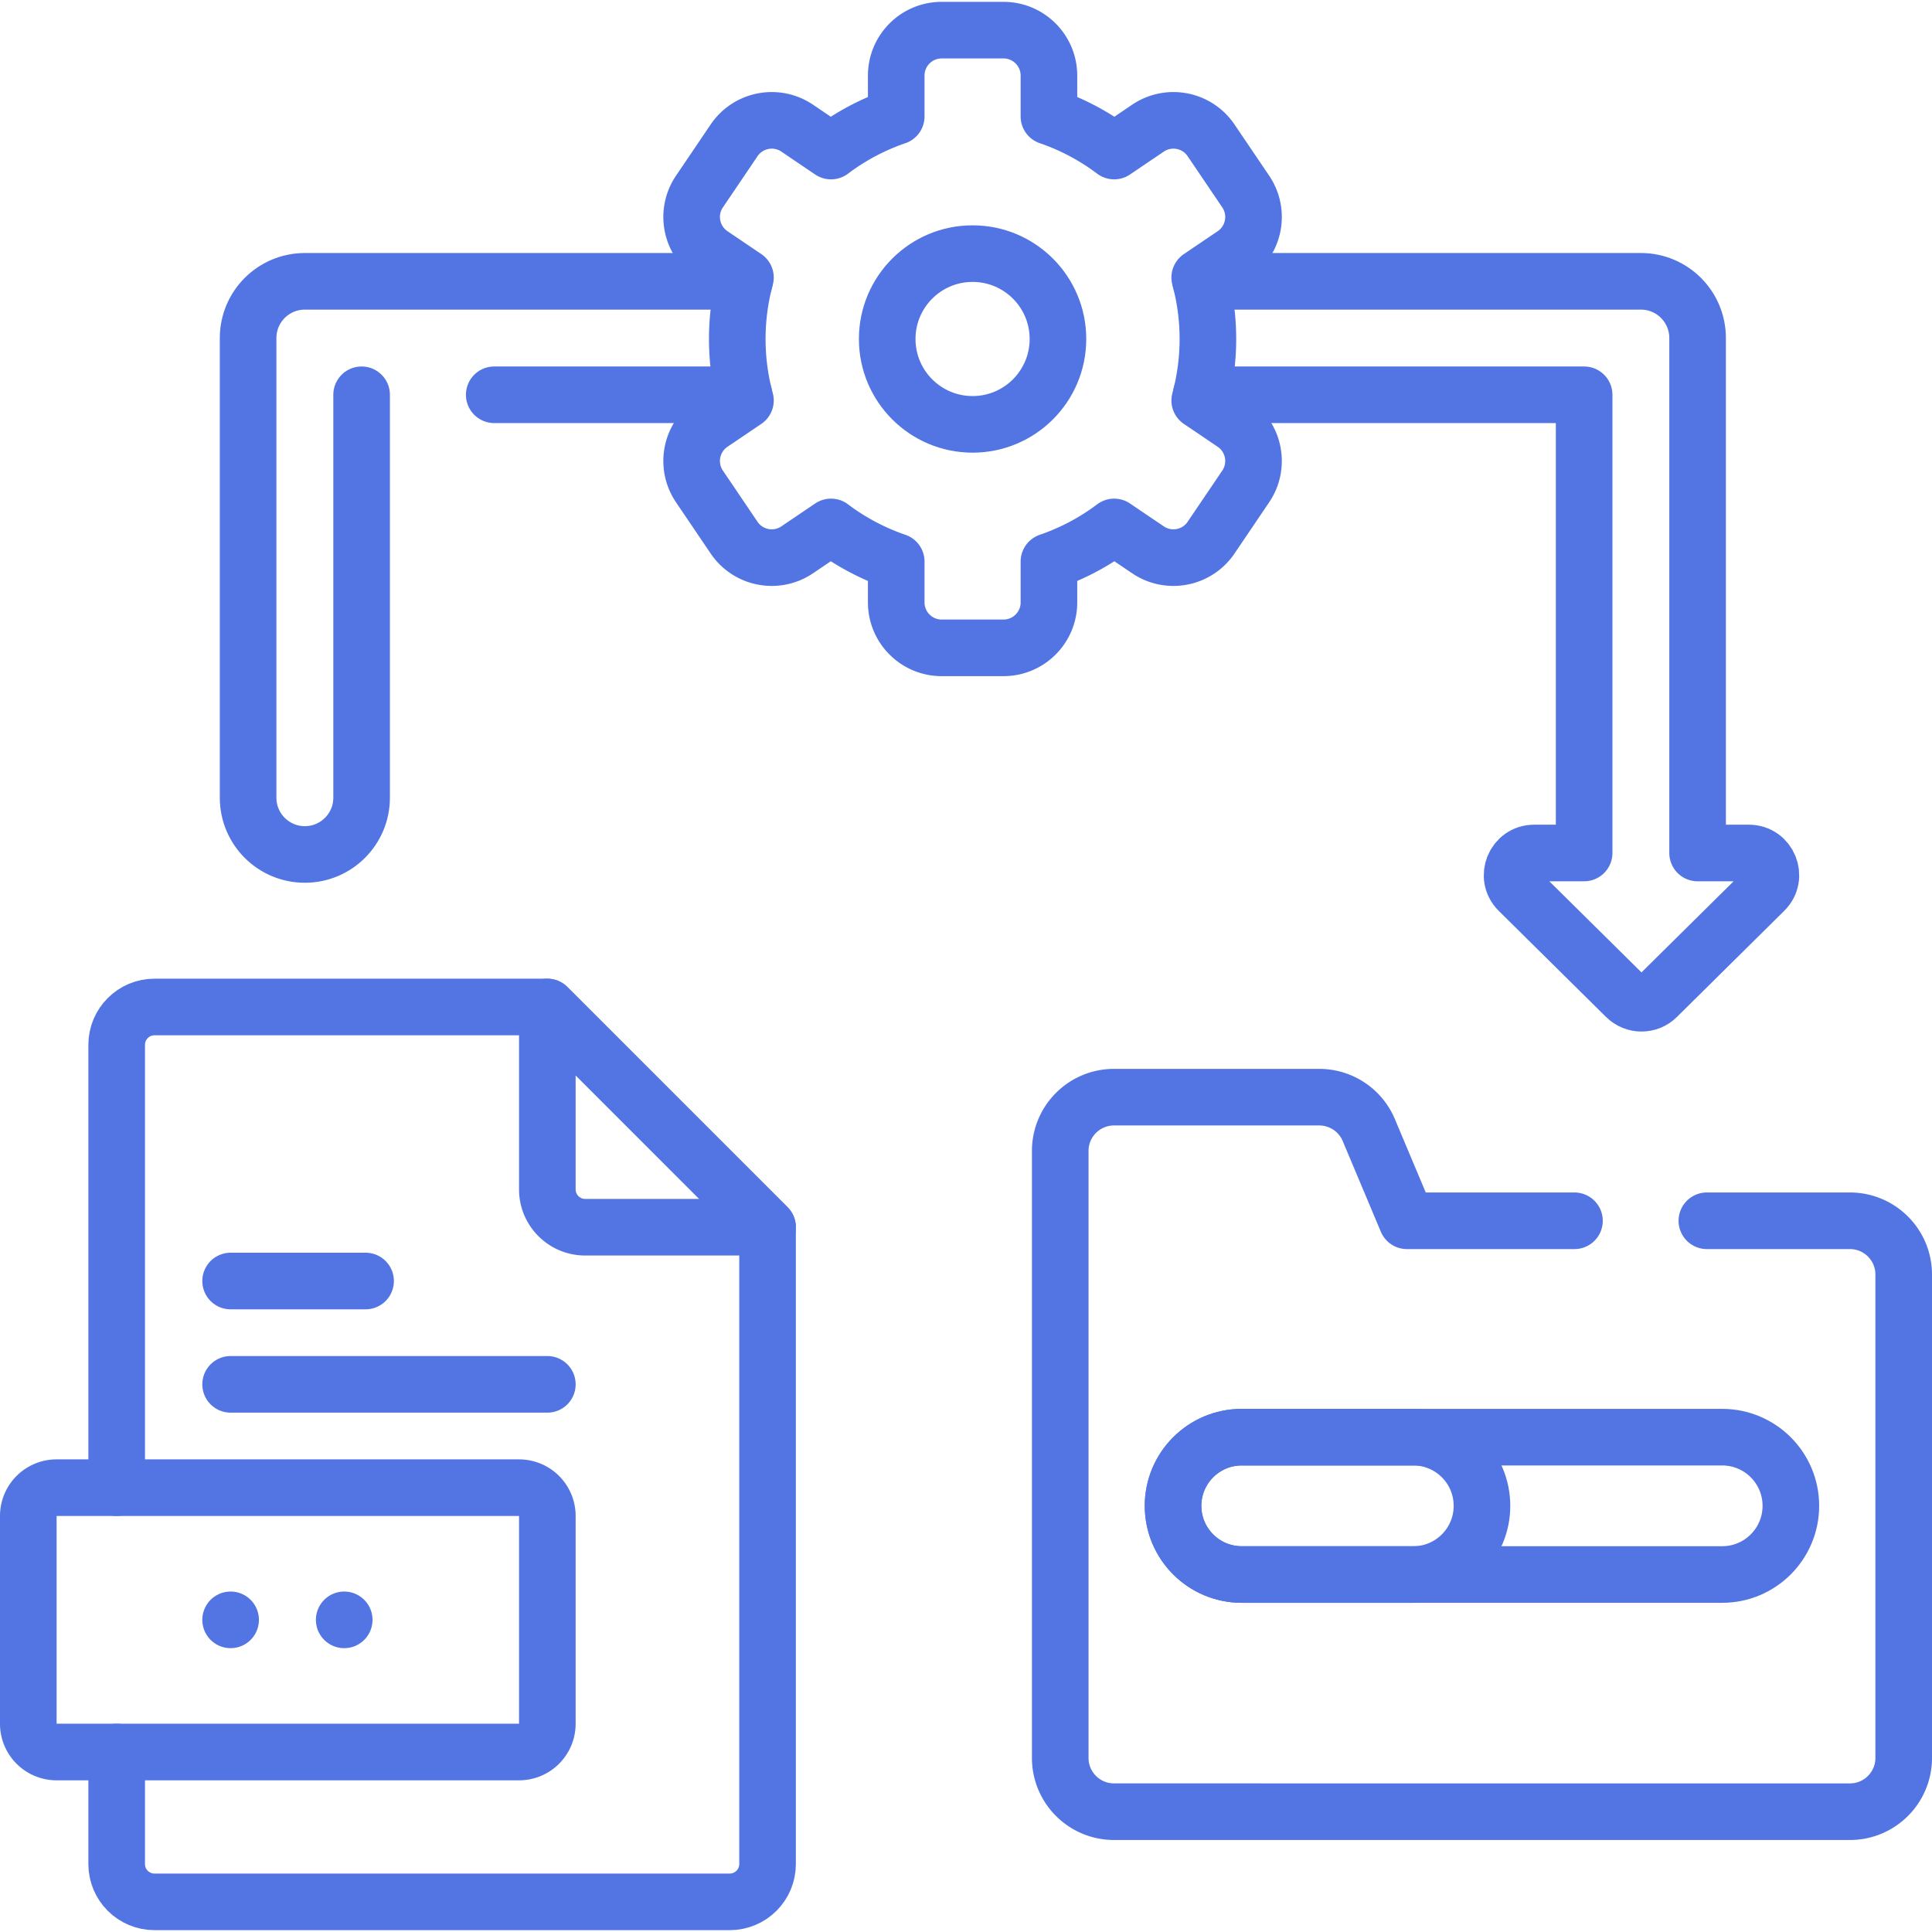 <svg xmlns="http://www.w3.org/2000/svg" version="1.1" xmlns:xlink="http://www.w3.org/1999/xlink" xmlns:svgjs="http://svgjs.com/svgjs" width="512" height="512" x="0" y="0" viewBox="0 0 512 512" style="enable-background:new 0 0 512 512" xml:space="preserve" class=""><g><path d="M452.34 323.519h37.913c7.869 0 14.247 6.379 14.247 14.247V465.87c0 7.869-6.379 14.247-14.247 14.247H295.221c-7.869 0-14.247-6.379-14.247-14.247V305.009c0-7.869 6.379-14.247 14.247-14.247h54.394a14.249 14.249 0 0 1 13.134 8.725l10.105 24.032h44.393" style="stroke-width:15;stroke-linecap:round;stroke-linejoin:round;stroke-miterlimit:10;" fill="none" stroke="#5275e3" stroke-width="15" stroke-linecap="round" stroke-linejoin="round" stroke-miterlimit="10" data-original="#000000" class=""></path><path d="M474.597 399.063h0c0 10.052-8.148 18.2-18.2 18.2H329.071c-10.052 0-18.2-8.148-18.2-18.2v0c0-10.052 8.148-18.2 18.2-18.2h127.326c10.052 0 18.2 8.148 18.2 18.2z" style="stroke-width:15;stroke-linecap:round;stroke-linejoin:round;stroke-miterlimit:10;" fill="none" stroke="#5275e3" stroke-width="15" stroke-linecap="round" stroke-linejoin="round" stroke-miterlimit="10" data-original="#000000" class=""></path><path d="M392.737 399.063h0c0 10.052-8.148 18.2-18.2 18.2h-45.466c-10.052 0-18.2-8.148-18.2-18.2v0c0-10.052 8.148-18.2 18.2-18.2h45.466c10.051 0 18.2 8.148 18.2 18.2zM30.92 464.302v29.7c0 5.53 4.49 10.01 10.03 10.01h152.43c5.54 0 10.03-4.48 10.03-10.01v-168.78l-58.36-58.36H40.95c-5.54 0-10.03 4.49-10.03 10.03v117.36" style="stroke-width:15;stroke-linecap:round;stroke-linejoin:round;stroke-miterlimit:10;" fill="none" stroke="#5275e3" stroke-width="15" stroke-linecap="round" stroke-linejoin="round" stroke-miterlimit="10" data-original="#000000" class=""></path><path d="M145.05 315.198v-48.333l58.358 58.358h-48.333c-5.536 0-10.025-4.489-10.025-10.025zM61.116 339.482h35.765M61.116 366.866h83.934M137.561 464.304H14.989a7.49 7.49 0 0 1-7.489-7.489v-55.076a7.49 7.49 0 0 1 7.489-7.489h122.572a7.49 7.49 0 0 1 7.489 7.489v55.076a7.49 7.49 0 0 1-7.489 7.489zM61.116 429.277h0M91.219 429.277h0M326.899 112.187l-8.958-6.06a62.389 62.389 0 0 0 0-32.582l8.958-6.06c5.51-3.727 6.955-11.215 3.228-16.724l-9.178-13.568c-3.727-5.51-11.215-6.955-16.724-3.228l-8.962 6.062a62.187 62.187 0 0 0-17.284-9.176V20.033c0-6.652-5.392-12.044-12.044-12.044h-16.38c-6.652 0-12.044 5.392-12.044 12.044v10.819a62.2 62.2 0 0 0-17.284 9.176l-8.962-6.062c-5.51-3.727-12.997-2.282-16.724 3.228l-9.178 13.568c-3.727 5.51-2.282 12.997 3.228 16.724l8.958 6.06a62.389 62.389 0 0 0 0 32.582l-8.958 6.06c-5.51 3.727-6.955 11.215-3.228 16.724l9.178 13.568c3.727 5.51 11.215 6.955 16.724 3.228l8.962-6.062a62.187 62.187 0 0 0 17.284 9.176v10.819c0 6.652 5.392 12.044 12.044 12.044h16.38c6.652 0 12.044-5.392 12.044-12.044v-10.819a62.2 62.2 0 0 0 17.284-9.176l8.962 6.062c5.51 3.727 12.997 2.282 16.724-3.228l9.178-13.568c3.727-5.511 2.281-12.998-3.228-16.725z" style="stroke-width:15;stroke-linecap:round;stroke-linejoin:round;stroke-miterlimit:10;" fill="none" stroke="#5275e3" stroke-width="15" stroke-linecap="round" stroke-linejoin="round" stroke-miterlimit="10" data-original="#000000" class=""></path><circle cx="257.744" cy="89.836" r="22.624" style="stroke-width:15;stroke-linecap:round;stroke-linejoin:round;stroke-miterlimit:10;" fill="none" stroke="#5275e3" stroke-width="15" stroke-linecap="round" stroke-linejoin="round" stroke-miterlimit="10" data-original="#000000" class=""></circle><path d="M318.19 74.551h116.66c8.31 0 15.03 6.73 15.03 15.04v136.46h13.58c5.22 0 7.82 6.33 4.1 10l-28.44 28.13c-2.27 2.25-5.94 2.25-8.22 0l-28.45-28.13c-3.7-3.67-1.1-10 4.12-10h13.24v-121.43H318.32M95.83 104.621v106.78c0 8.31-6.74 15.04-15.04 15.04-8.31 0-15.04-6.73-15.04-15.04V89.591c0-8.31 6.73-15.04 15.04-15.04h116.5M197.16 104.621h-66.186" style="stroke-width:15;stroke-linecap:round;stroke-linejoin:round;stroke-miterlimit:10;" fill="none" stroke="#5275e3" stroke-width="15" stroke-linecap="round" stroke-linejoin="round" stroke-miterlimit="10" data-original="#000000" class=""></path></g></svg>